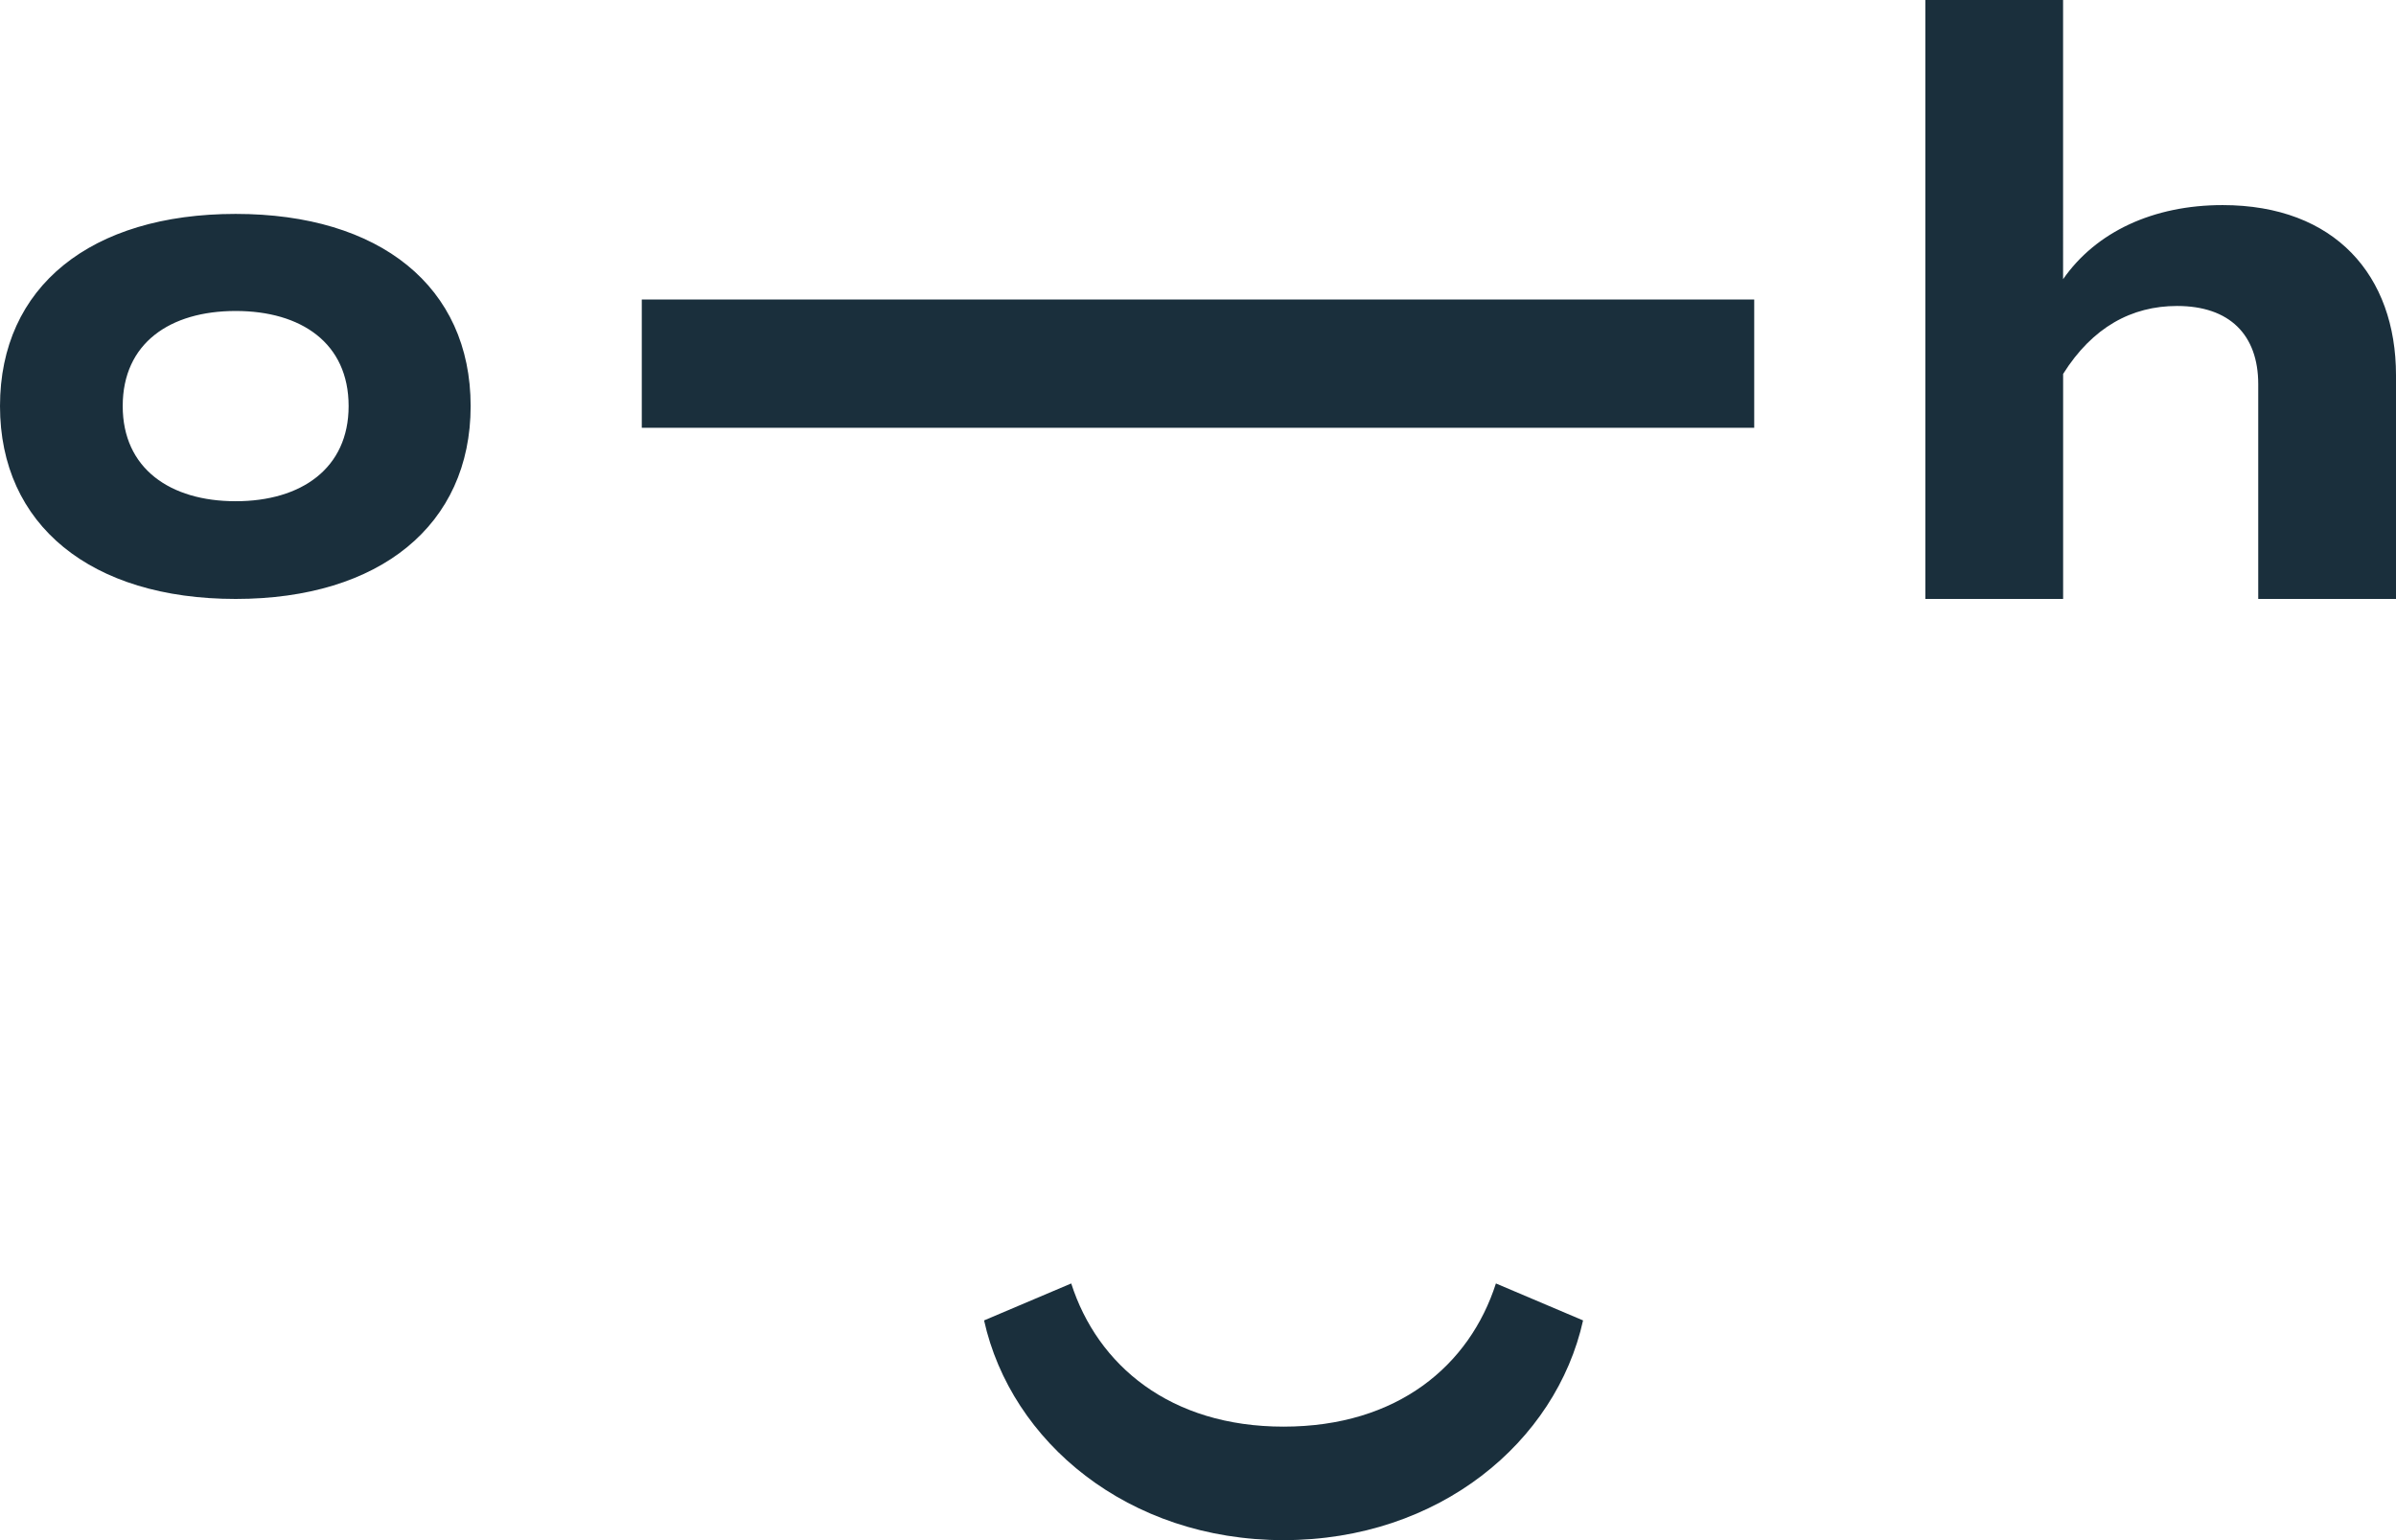 <svg viewBox="0 0 56 36"><defs><filter id="smiley_svg__a"><feColorMatrix in="SourceGraphic" values="0 0 0 0 1 0 0 0 0 1 0 0 0 0 1 0 0 0 1 0"></feColorMatrix></filter></defs><g transform="translate(-692 -18)" filter="url(#smiley_svg__a)" fill="none" fill-rule="evenodd"><g fill="#1A2F3C"><path d="M697.508 29.716c-1.533 0-2.64-.766-2.64-2.224 0-1.472 1.107-2.223 2.64-2.223 1.532 0 2.64.75 2.64 2.223 0 1.458-1.108 2.224-2.64 2.224zm0-6.716c-3.384 0-5.508 1.698-5.508 4.492 0 2.78 2.124 4.508 5.508 4.508 3.368 0 5.492-1.728 5.492-4.508 0-2.794-2.124-4.492-5.492-4.492zM707 28h26v-3h-26zM743.946 22.794c-1.618 0-2.958.625-3.727 1.732V18H737v14h3.22v-5.26c.686-1.091 1.601-1.588 2.663-1.588 1.227 0 1.897.673 1.897 1.828V32H748v-5.228c0-2.326-1.422-3.978-4.054-3.978M722 51.347c-2.651 0-4.349-1.434-4.963-3.347l-2.037.864c.63 2.838 3.363 5.136 7 5.136s6.37-2.298 7-5.136L726.963 48c-.614 1.913-2.295 3.347-4.963 3.347"></path></g></g></svg>